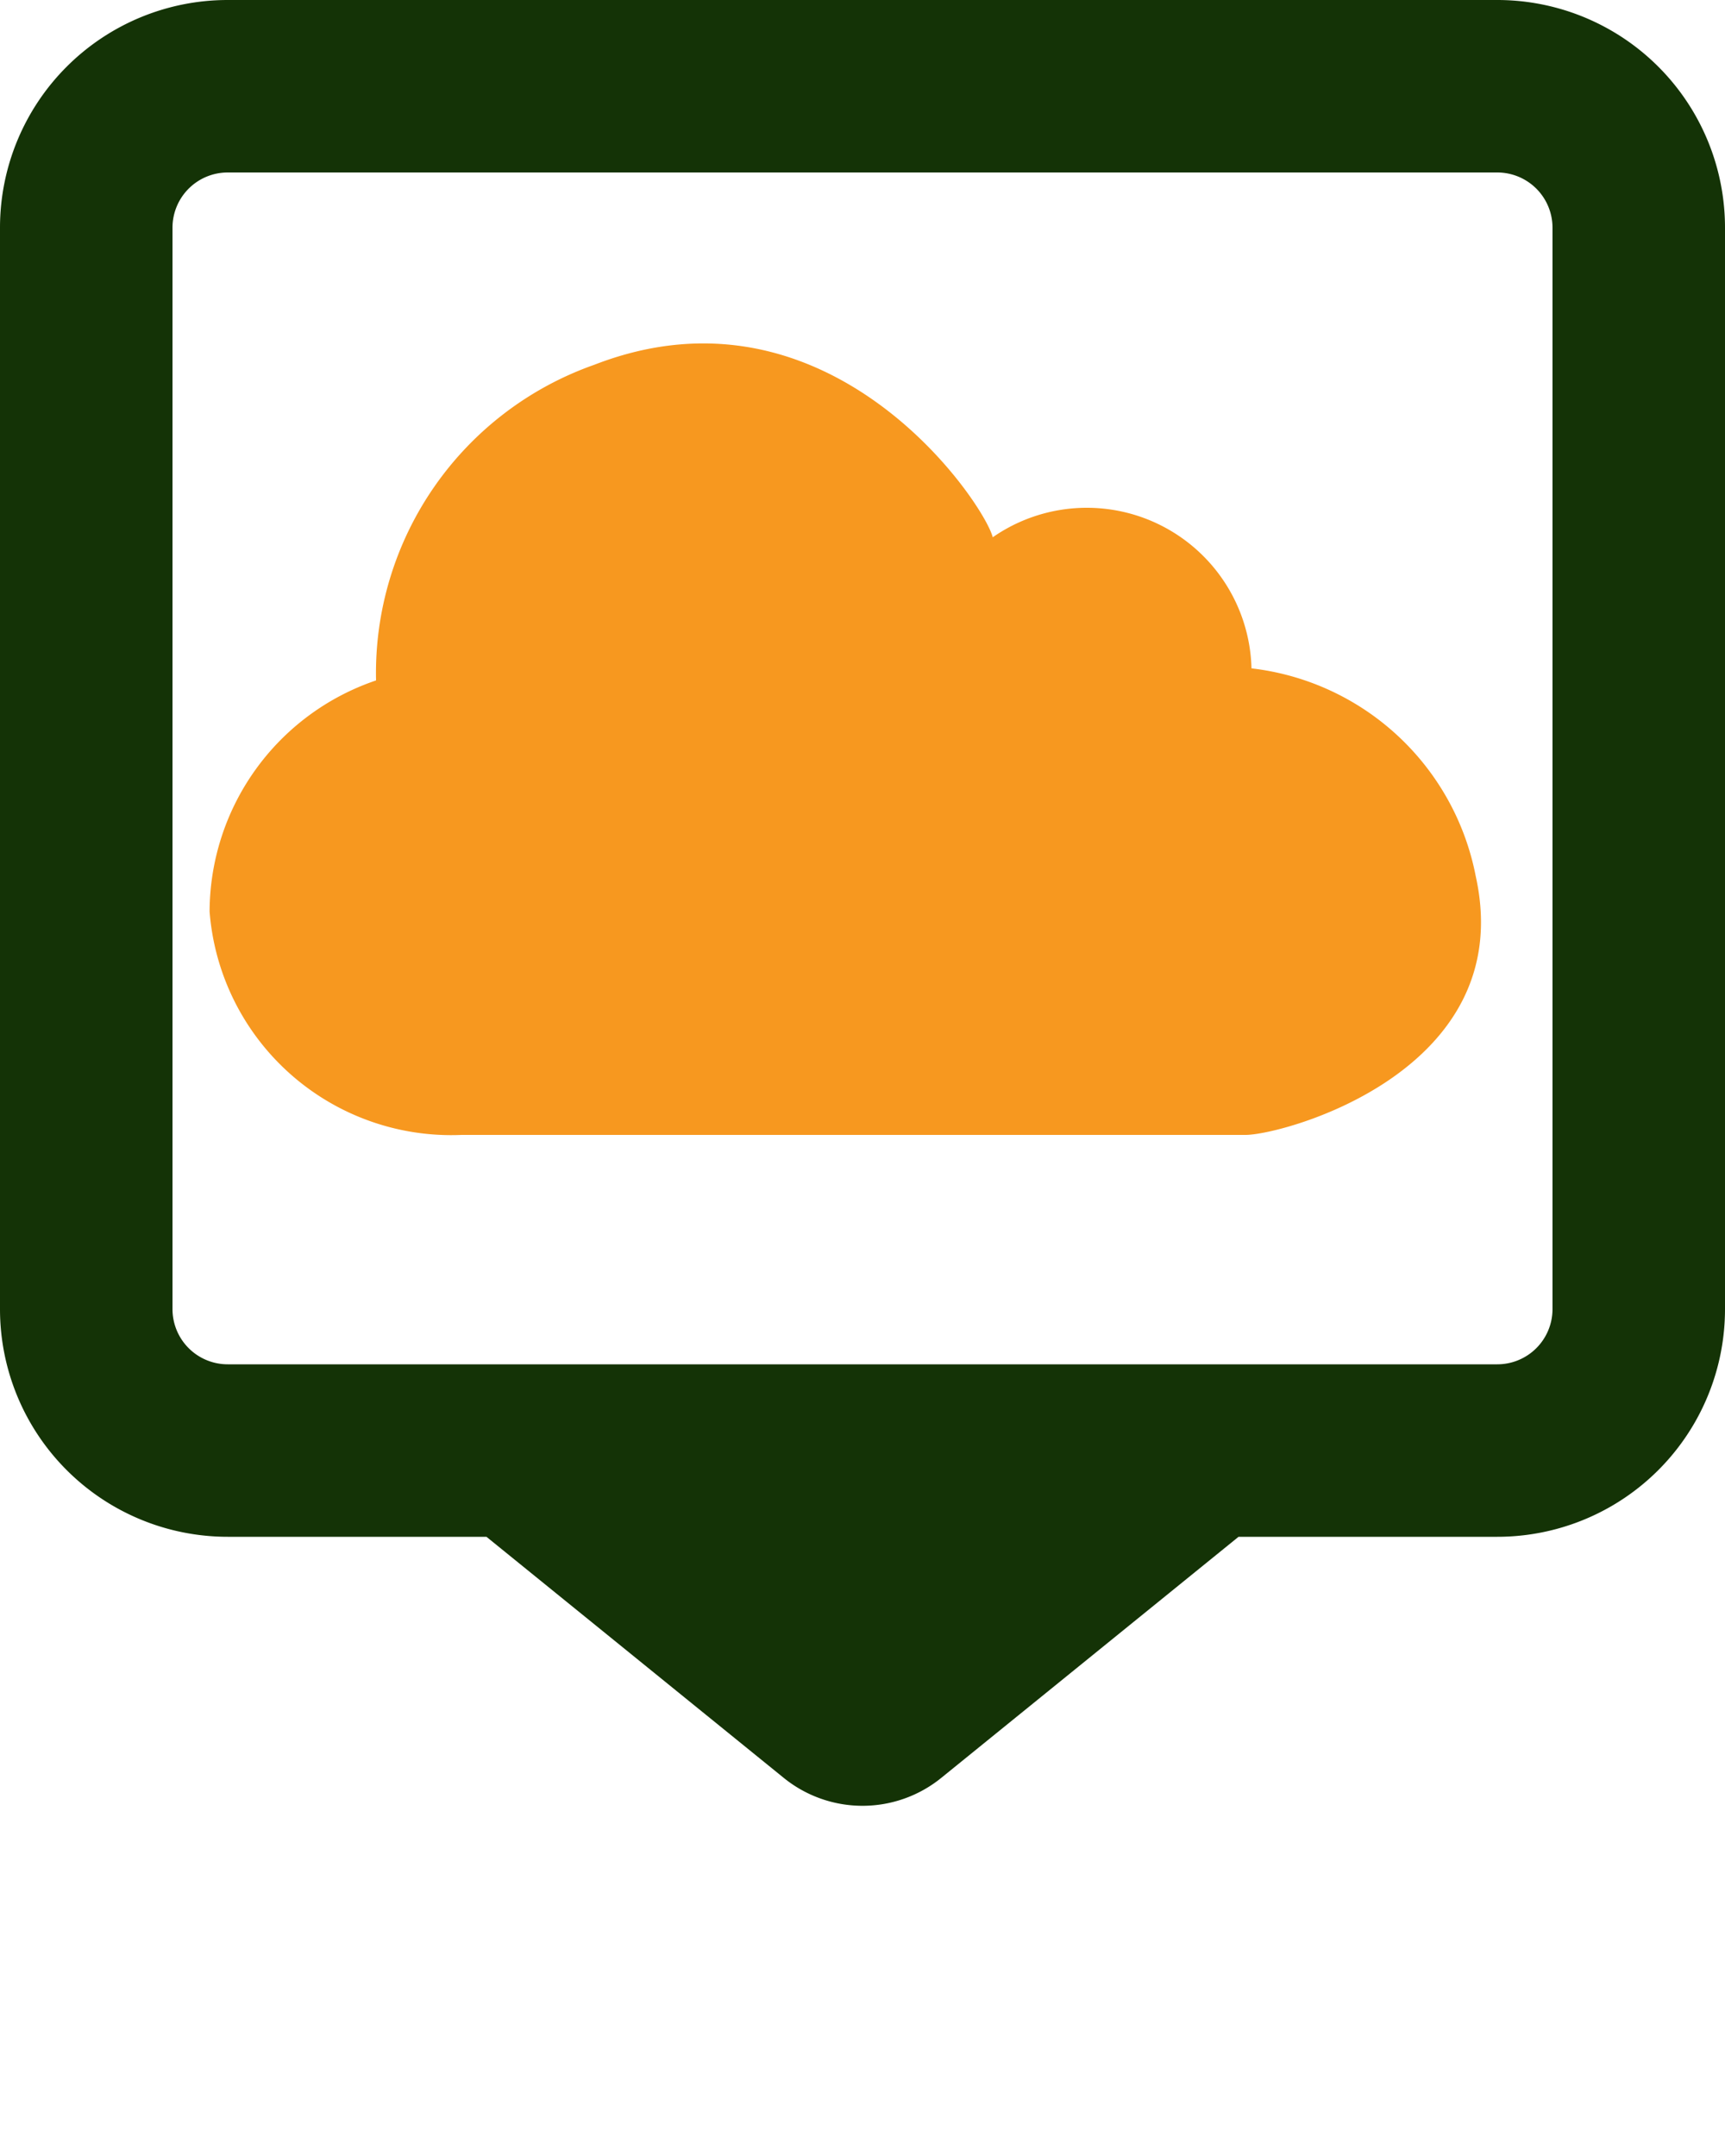 <svg id="Layer_1" data-name="Layer 1" xmlns="http://www.w3.org/2000/svg" width="20" height="25" viewBox="0 0 20 25"><defs><style>.cls-1{fill:#f7981f;}.cls-2{fill:#143306;}</style></defs><title>icons2</title><path class="cls-1" d="M9.8,13.16H5.35a2.81,2.81,0,0,1-2.92-2.59A2.84,2.84,0,0,1,4.36,7.89,3.79,3.79,0,0,1,6.89,4.23c2.73-1.06,4.52,1.6,4.62,2a1.91,1.91,0,0,1,3,1.52,3,3,0,0,1,2.6,2.41c.5,2.26-2.23,3-2.67,3Z"/><path class="cls-2" d="M17.36,0H2.64A2.64,2.64,0,0,0,0,2.64V15.18a2.64,2.64,0,0,0,2.64,2.64h3l3.44,2.79a1.45,1.45,0,0,0,1.84,0l3.44-2.79h3A2.64,2.64,0,0,0,20,15.18V2.64A2.64,2.64,0,0,0,17.36,0ZM18,15.18a.64.64,0,0,1-.64.64H2.64A.64.64,0,0,1,2,15.18V2.64A.64.64,0,0,1,2.64,2H17.36a.64.64,0,0,1,.64.64Z"/></svg>